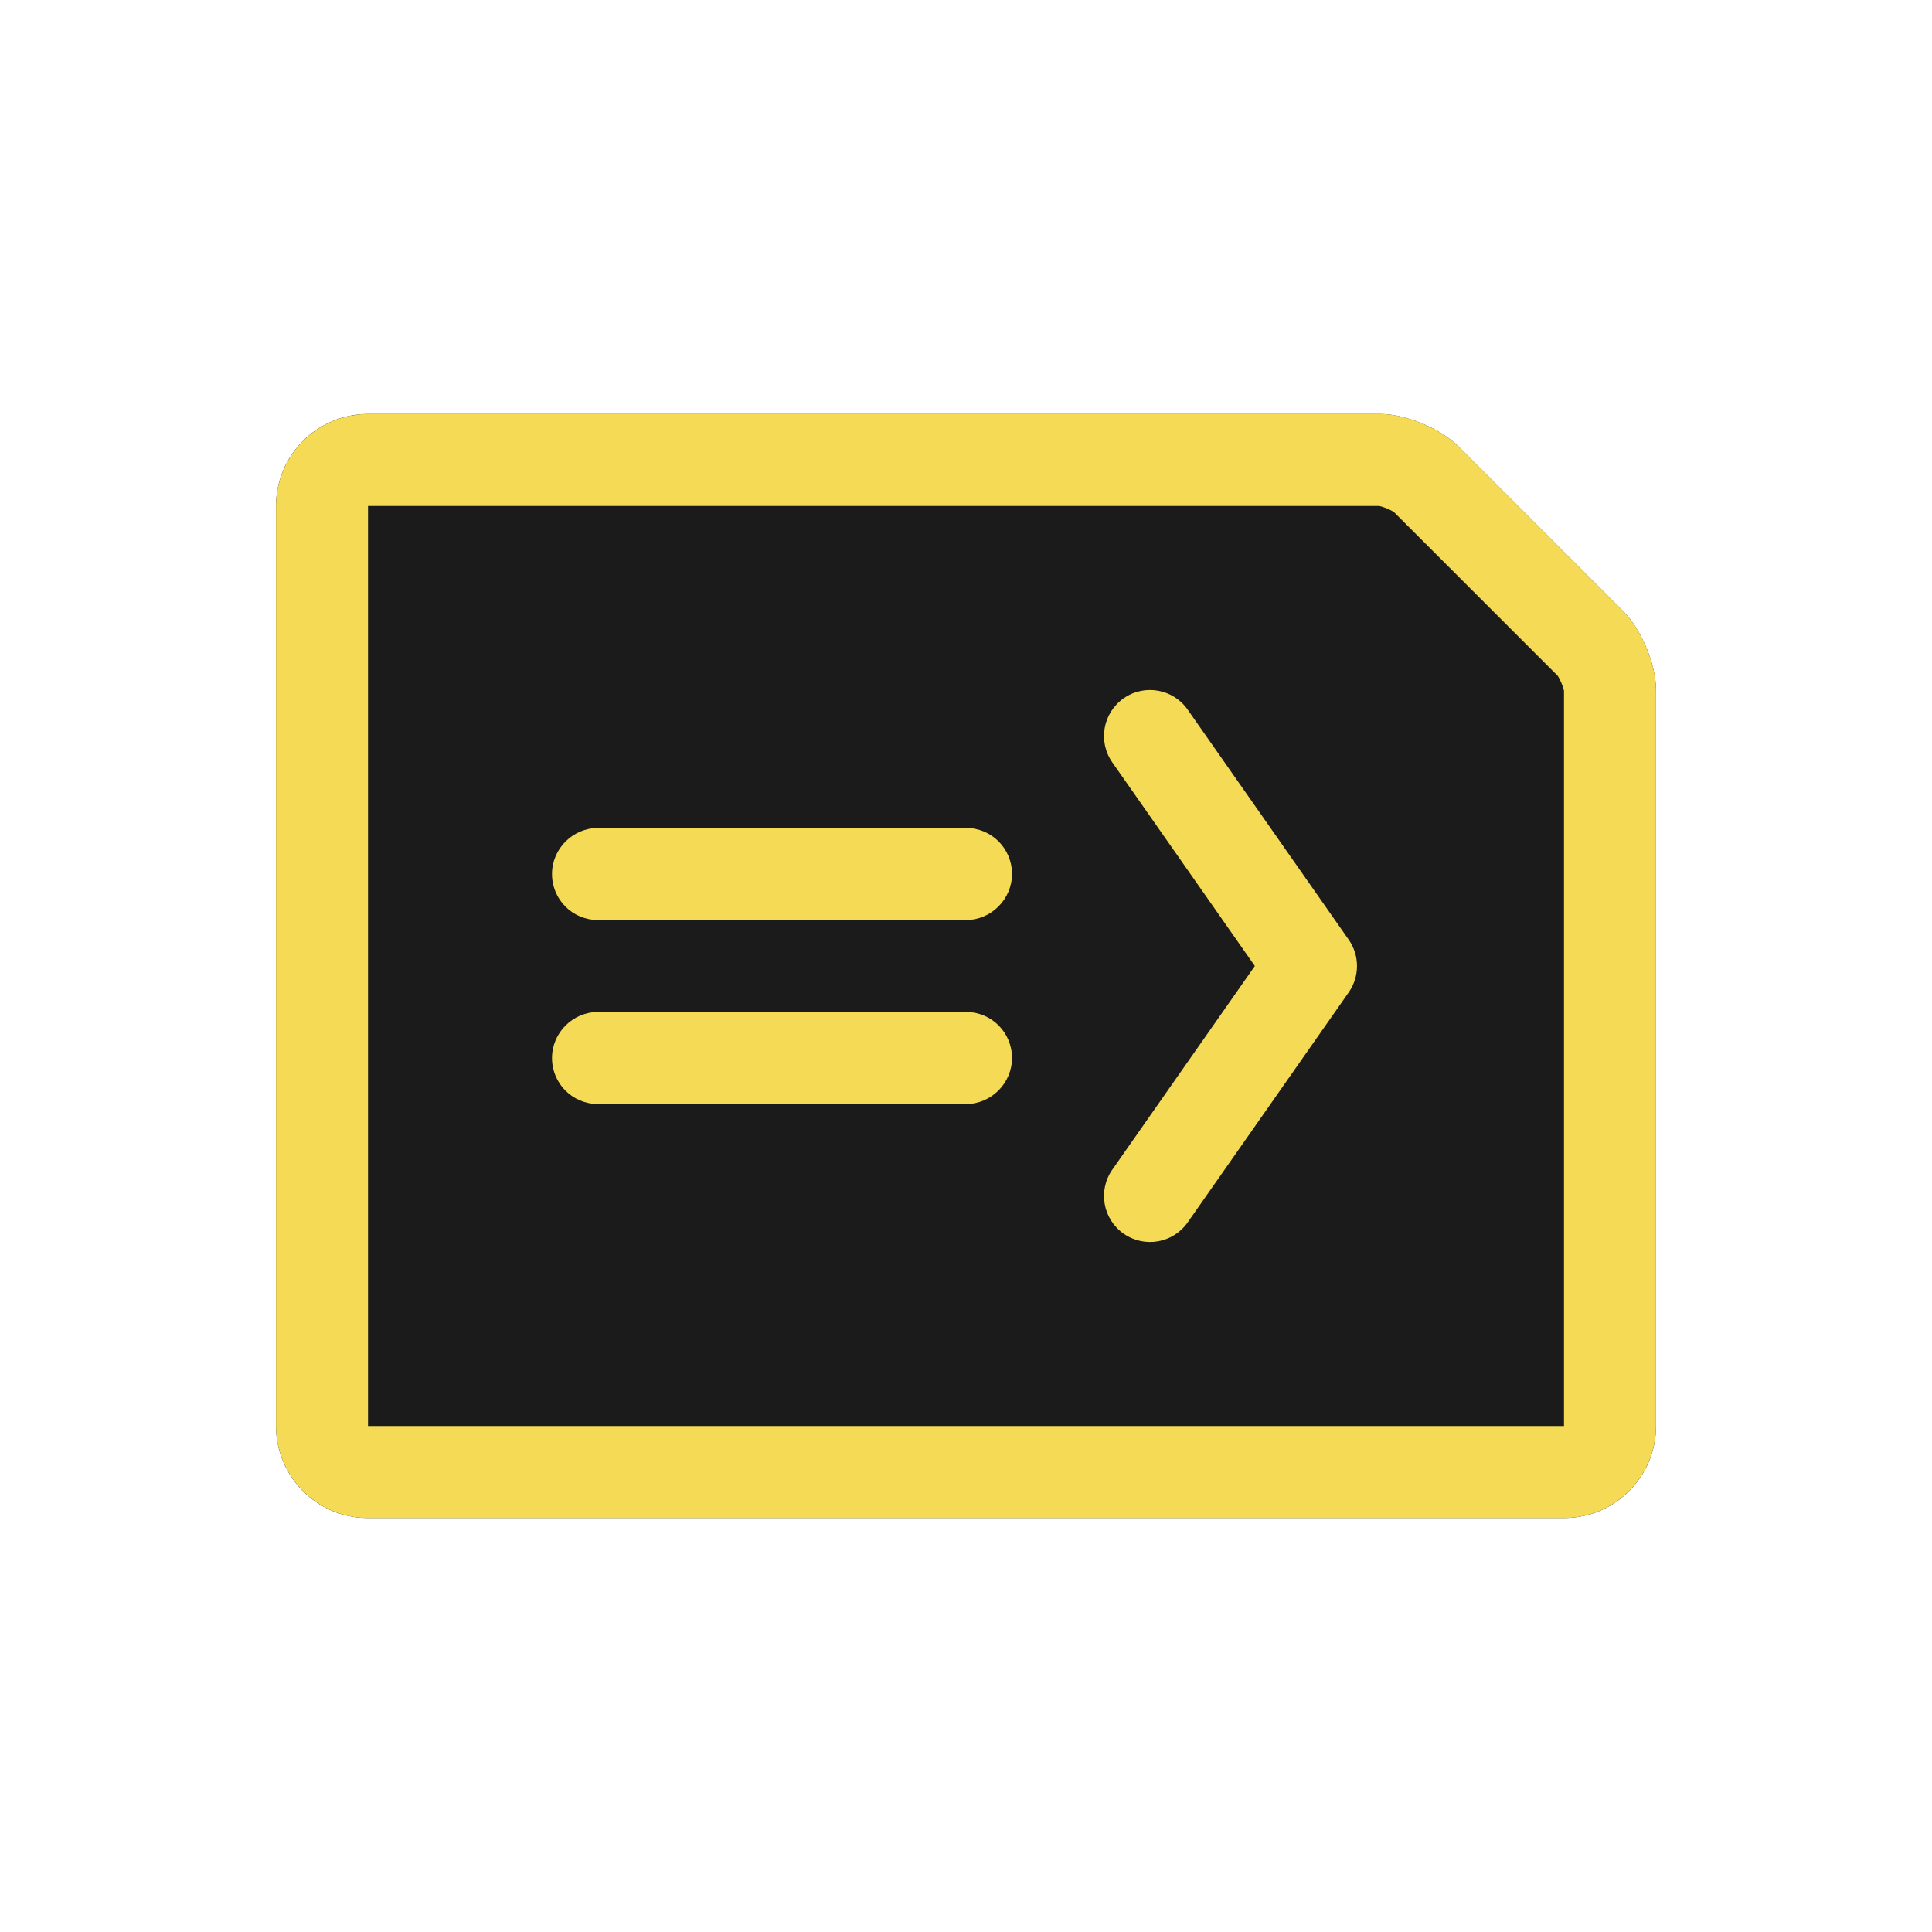 <?xml version="1.0" encoding="UTF-8"?>
<svg width="42px" height="42px" viewBox="0 0 42 42" version="1.1" xmlns="http://www.w3.org/2000/svg" xmlns:xlink="http://www.w3.org/1999/xlink">
    <!-- Generator: Sketch 44.1 (41455) - http://www.bohemiancoding.com/sketch -->
    <desc>Created with Sketch.</desc>
    <defs>
        <path d="M0,2.005 C0,0.898 0.89,0 2.004,0 L24.005,0 C24.554,0 25.313,0.313 25.706,0.706 L29.294,4.294 C29.684,4.684 30,5.451 30,5.995 L30,22.003 C30,23.106 29.102,24 28.008,24 L1.992,24 C0.892,24 0,23.103 0,21.995 L0,2.005 Z" id="path-1"></path>
    </defs>
    <g id="文件名-(icons/files-5-10)" stroke="none" stroke-width="1" fill="none" fill-rule="evenodd">
        <g id="Babel">
            <g id="Group" transform="translate(6, 9)">
                <g id="Mask">
                    <use fill="#1B1B1B" fill-rule="evenodd" xlink:href="#path-1"></use>
                    <path stroke="#F5DA55" stroke-width="2" d="M1,2.005 L1,21.995 C1,22.552 1.445,23 1.992,23 L28.008,23 C28.552,23 29,22.551 29,22.003 L29,5.995 C29,5.714 28.788,5.202 28.587,5.001 L24.999,1.413 C24.794,1.209 24.291,1 24.005,1 L2.004,1 C1.445,1 1,1.447 1,2.005 Z"></path>
                </g>
                <path d="M18.181,16.427 L21.279,12 L18.181,7.574 C17.864,7.121 17.974,6.498 18.427,6.181 C18.879,5.864 19.503,5.974 19.819,6.427 L23.319,11.427 C23.56,11.771 23.56,12.229 23.319,12.574 L19.819,17.574 C19.503,18.026 18.879,18.136 18.427,17.819 C17.974,17.503 17.864,16.879 18.181,16.427 Z M6,10 C6,9.448 6.456,9 6.995,9 L15.005,9 C15.554,9 16,9.444 16,10 C16,10.552 15.544,11 15.005,11 L6.995,11 C6.446,11 6,10.556 6,10 Z M6,14 C6,13.448 6.456,13 6.995,13 L15.005,13 C15.554,13 16,13.444 16,14 C16,14.552 15.544,15 15.005,15 L6.995,15 C6.446,15 6,14.556 6,14 Z" id="Combined-Shape" fill="#F5DA55" fill-rule="nonzero"></path>
            </g>
        </g>
    </g>
</svg>